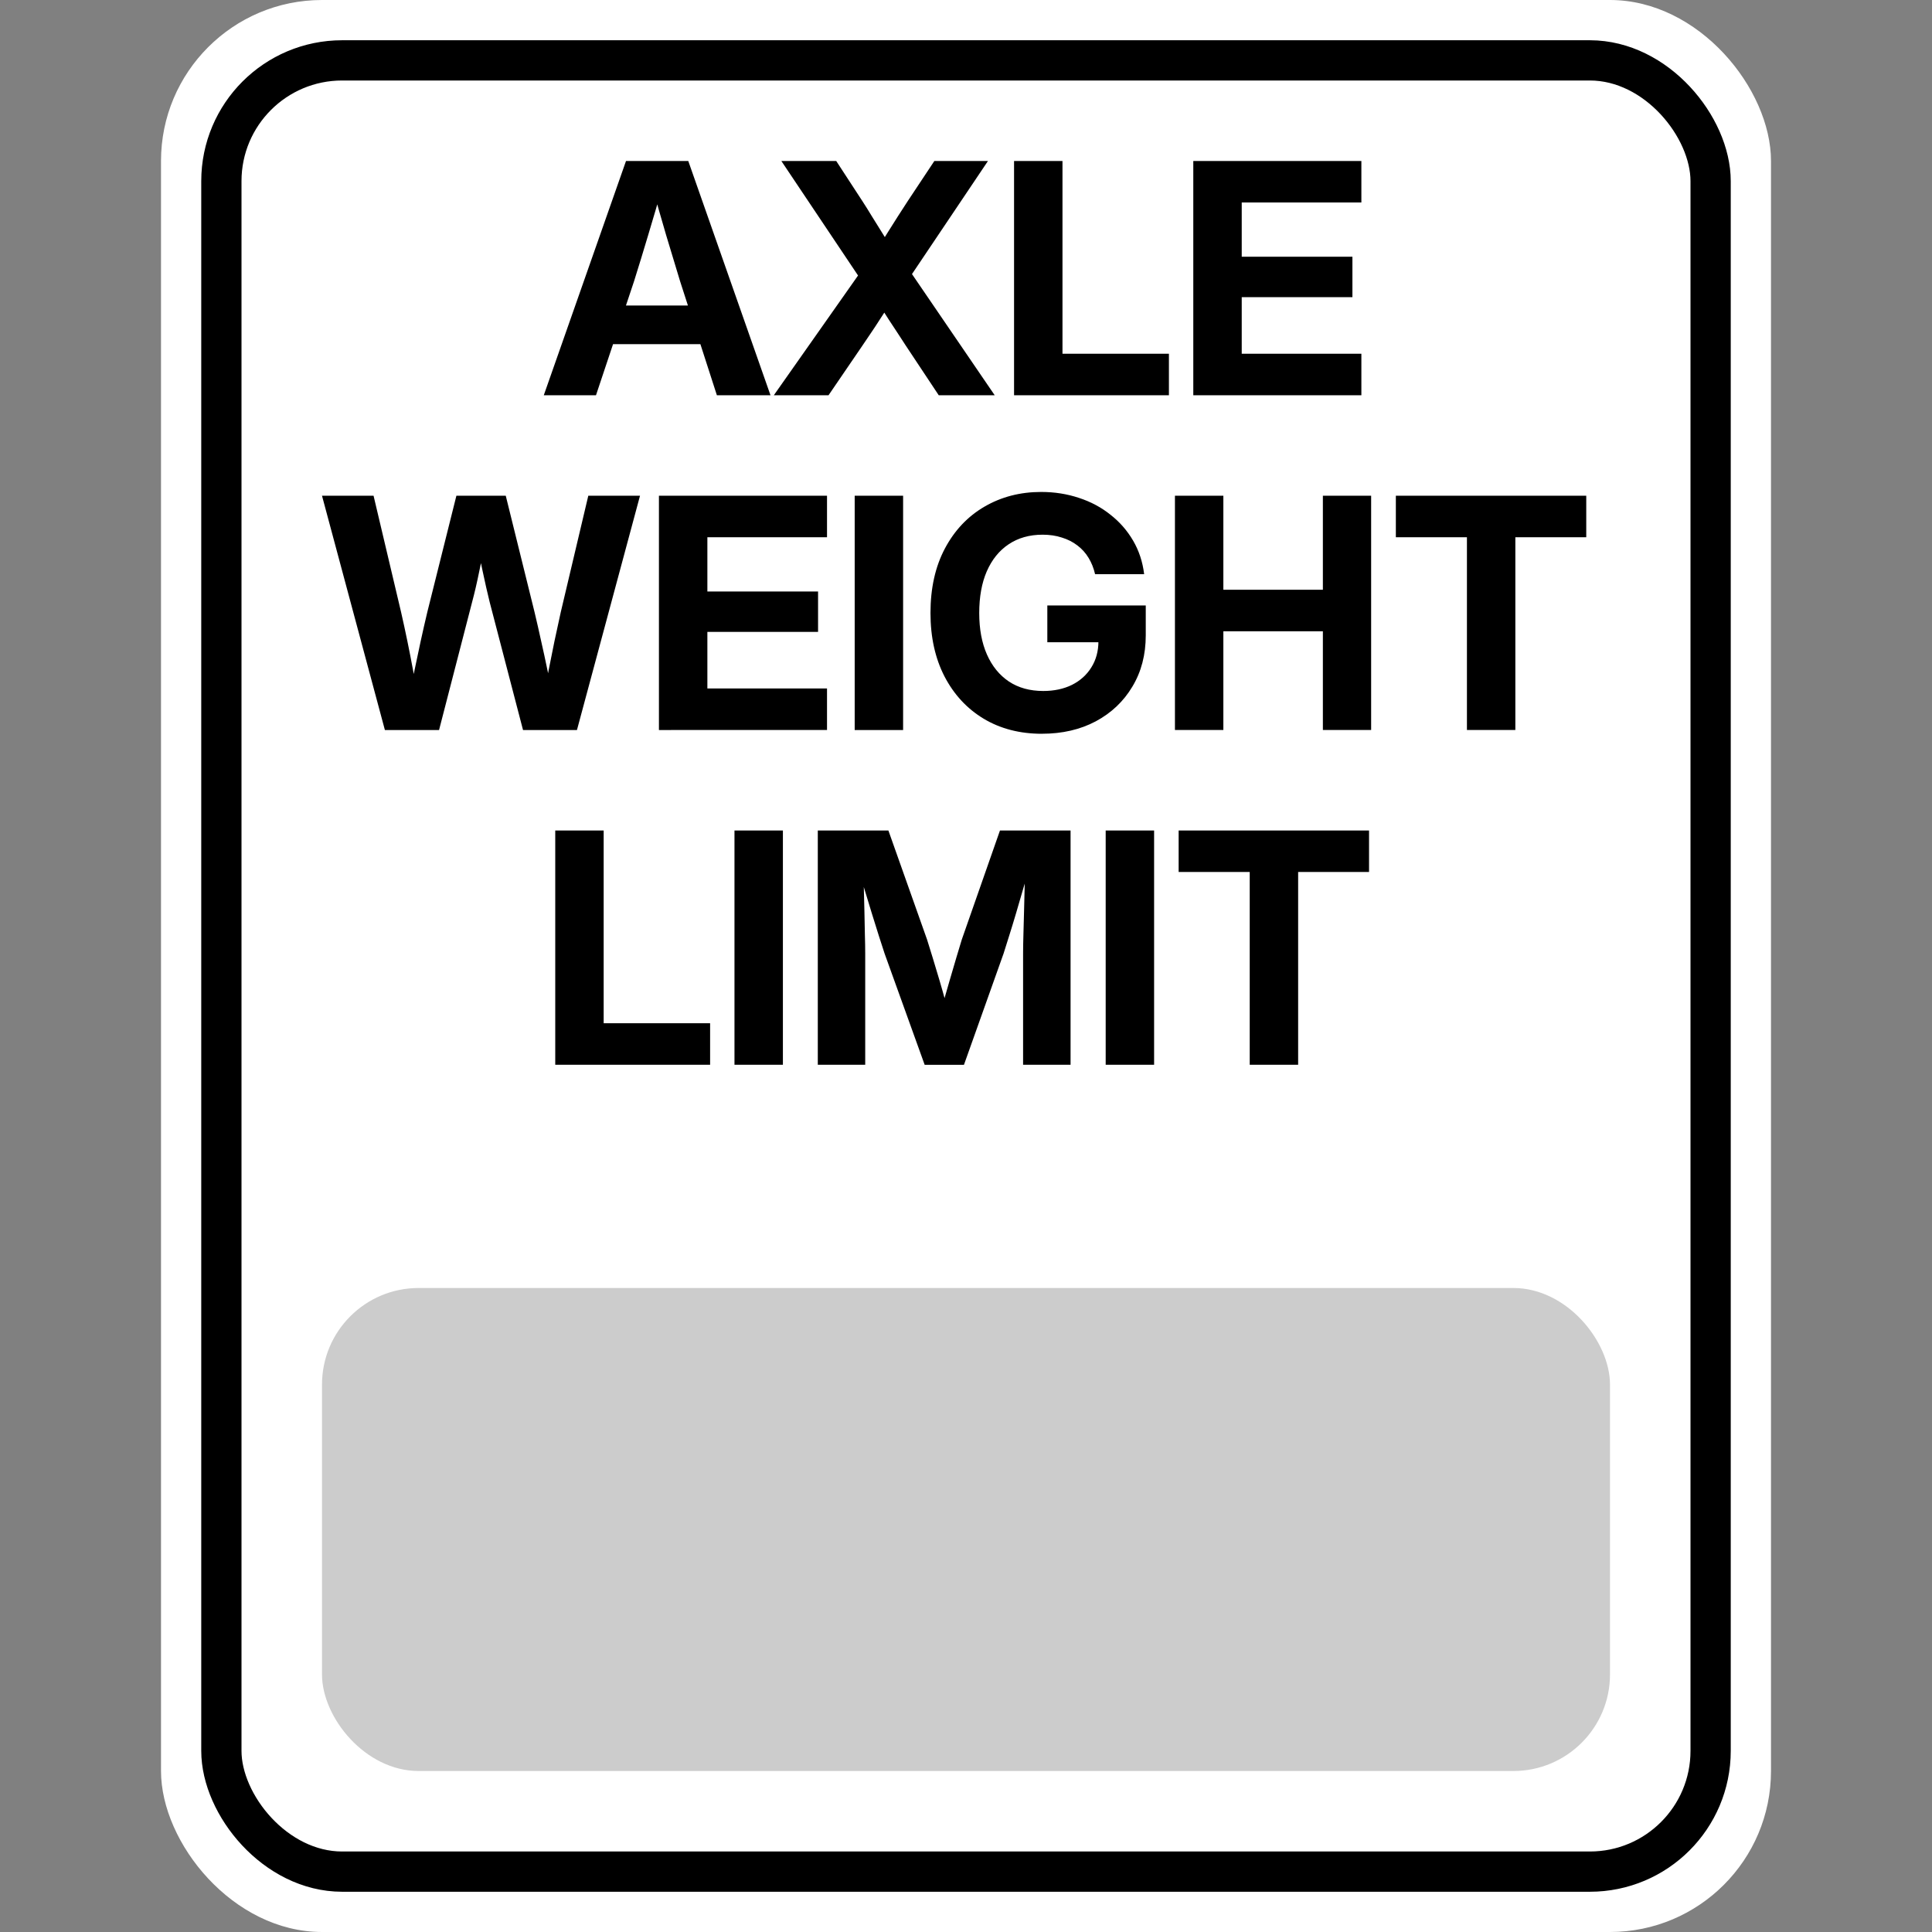 <?xml version="1.0" encoding="UTF-8"?>
<!-- Created with Inkscape (http://www.inkscape.org/) -->
<svg width="96" height="96" version="1.1" viewBox="0 0 96 96" xml:space="preserve" xmlns="http://www.w3.org/2000/svg"><rect x="0" y="0" width="96" height="96" fill="#808080" stroke="none"/><rect x="26" y="24" width="30" height="24" ry="4" fill-opacity=".2"/><path d="m70 41v4c-1.186 0.845-8 3.265-8-5v-7h-3v-3l3-1v-3h4v3h4v4h-4v7c0 2.398 2.585 1.528 4 1z" aria-label="t"/><rect x="8" width="80" height="96" ry="8" fill="#fff"/><rect x="11" y="3" width="74" height="90" ry="6" fill="none" stroke="#000" stroke-width="2"/><g stroke-width="2" aria-label="AXLE
WEIGHT
LIMIT"><path d="m27.02 19.641 4.086-11.641h3.094l4.086 11.641h-2.664l-1.828-5.664q-0.336-1.117-0.695-2.297-0.352-1.188-0.766-2.695h0.664q-0.43 1.508-0.789 2.695-0.352 1.18-0.703 2.297l-1.891 5.664zm2.594-2.539v-1.922h6.086v1.922zm8.836 2.539 4.797-6.82v1.781l-4.422-6.602h2.727l1.289 1.977q0.25 0.383 0.484 0.773 0.242 0.383 0.477 0.766 0.242 0.383 0.469 0.766h-0.617q0.242-0.383 0.477-0.766 0.242-0.383 0.484-0.766 0.25-0.391 0.5-0.773l1.312-1.977h2.664l-4.352 6.477v-1.703l4.688 6.867h-2.781l-1.633-2.461q-0.211-0.328-0.422-0.648-0.211-0.32-0.422-0.641-0.203-0.32-0.414-0.648h0.375q-0.211 0.328-0.422 0.648-0.203 0.32-0.422 0.641-0.211 0.32-0.438 0.648l-1.68 2.461zm11.938 0v-11.641h2.406v9.578h5.289v2.062zm8.906 0v-11.641h8.352v2.062h-5.945v2.695h5.5v2.008h-5.5v2.812h5.945v2.062z"/><path d="m19.125 36.274-3.125-11.641h2.562l1.367 5.781q0.164 0.719 0.312 1.438 0.148 0.719 0.281 1.438 0.141 0.719 0.266 1.445h-0.477q0.141-0.727 0.289-1.445 0.148-0.719 0.305-1.438t0.328-1.438l1.445-5.781h2.453l1.43 5.781q0.172 0.719 0.328 1.438 0.164 0.719 0.312 1.438 0.148 0.719 0.289 1.445h-0.492q0.133-0.727 0.266-1.445 0.141-0.719 0.289-1.438 0.156-0.719 0.312-1.438l1.367-5.781h2.57l-3.133 11.641h-2.68l-1.656-6.352q-0.172-0.695-0.352-1.547-0.172-0.852-0.414-1.914h0.656q-0.234 1.062-0.406 1.914-0.172 0.852-0.359 1.547l-1.641 6.352zm13.617 0v-11.641h8.352v2.062h-5.945v2.695h5.5v2.008h-5.5v2.812h5.945v2.062zm12.133-11.641v11.641h-2.406v-11.641zm6.898 11.828q-1.648 0-2.898-0.75-1.242-0.75-1.945-2.102-0.695-1.352-0.695-3.148 0-1.859 0.719-3.211 0.719-1.352 1.969-2.078 1.25-0.727 2.812-0.727 1 0 1.883 0.297 0.883 0.289 1.562 0.836 0.688 0.539 1.125 1.289t0.547 1.664h-2.438q-0.102-0.445-0.32-0.805-0.219-0.367-0.562-0.625-0.336-0.258-0.773-0.391-0.43-0.141-0.953-0.141-0.977 0-1.688 0.477-0.703 0.469-1.086 1.344-0.375 0.867-0.375 2.07 0 1.195 0.383 2.062 0.383 0.867 1.094 1.344 0.711 0.469 1.703 0.469 0.812 0 1.43-0.305 0.617-0.312 0.961-0.867 0.352-0.562 0.352-1.297l0.57 0.047h-3.109v-1.828h4.891v1.484q0 1.445-0.664 2.547-0.656 1.102-1.82 1.727-1.164 0.617-2.672 0.617zm6.609-0.188v-11.641h2.406v4.672h4.945v-4.672h2.398v11.641h-2.398v-4.906h-4.945v4.906zm10.977-9.578v-2.062h9.461v2.062h-3.523v9.578h-2.406v-9.578z"/><path d="m27.59 52.908v-11.641h2.406v9.578h5.289v2.062zm11.312-11.641v11.641h-2.406v-11.641zm1.734 11.641v-11.641h3.508l1.922 5.422q0.117 0.367 0.281 0.906 0.164 0.531 0.336 1.117 0.172 0.578 0.312 1.109 0.148 0.531 0.242 0.883h-0.602q0.094-0.352 0.234-0.883 0.148-0.531 0.32-1.109 0.172-0.586 0.328-1.117 0.164-0.539 0.273-0.906l1.898-5.422h3.508v11.641h-2.359v-5.531q0-0.391 0.016-0.93 0.016-0.539 0.031-1.148 0.016-0.617 0.031-1.242 0.016-0.633 0.023-1.195h0.289q-0.18 0.617-0.375 1.266-0.188 0.648-0.367 1.258-0.18 0.609-0.344 1.125-0.156 0.508-0.273 0.867l-1.969 5.531h-1.953l-1.992-5.531q-0.117-0.359-0.281-0.867-0.164-0.516-0.352-1.125-0.18-0.609-0.383-1.258-0.195-0.648-0.383-1.266h0.344q0.008 0.562 0.023 1.195 0.016 0.625 0.031 1.242 0.016 0.609 0.023 1.148 0.016 0.539 0.016 0.93v5.531zm16.711-11.641v11.641h-2.406v-11.641zm1.219 2.062v-2.062h9.461v2.062h-3.523v9.578h-2.406v-9.578z"/></g><rect x="16" y="64" width="64" height="24" ry="4.8" fill-opacity=".2"/></svg>
